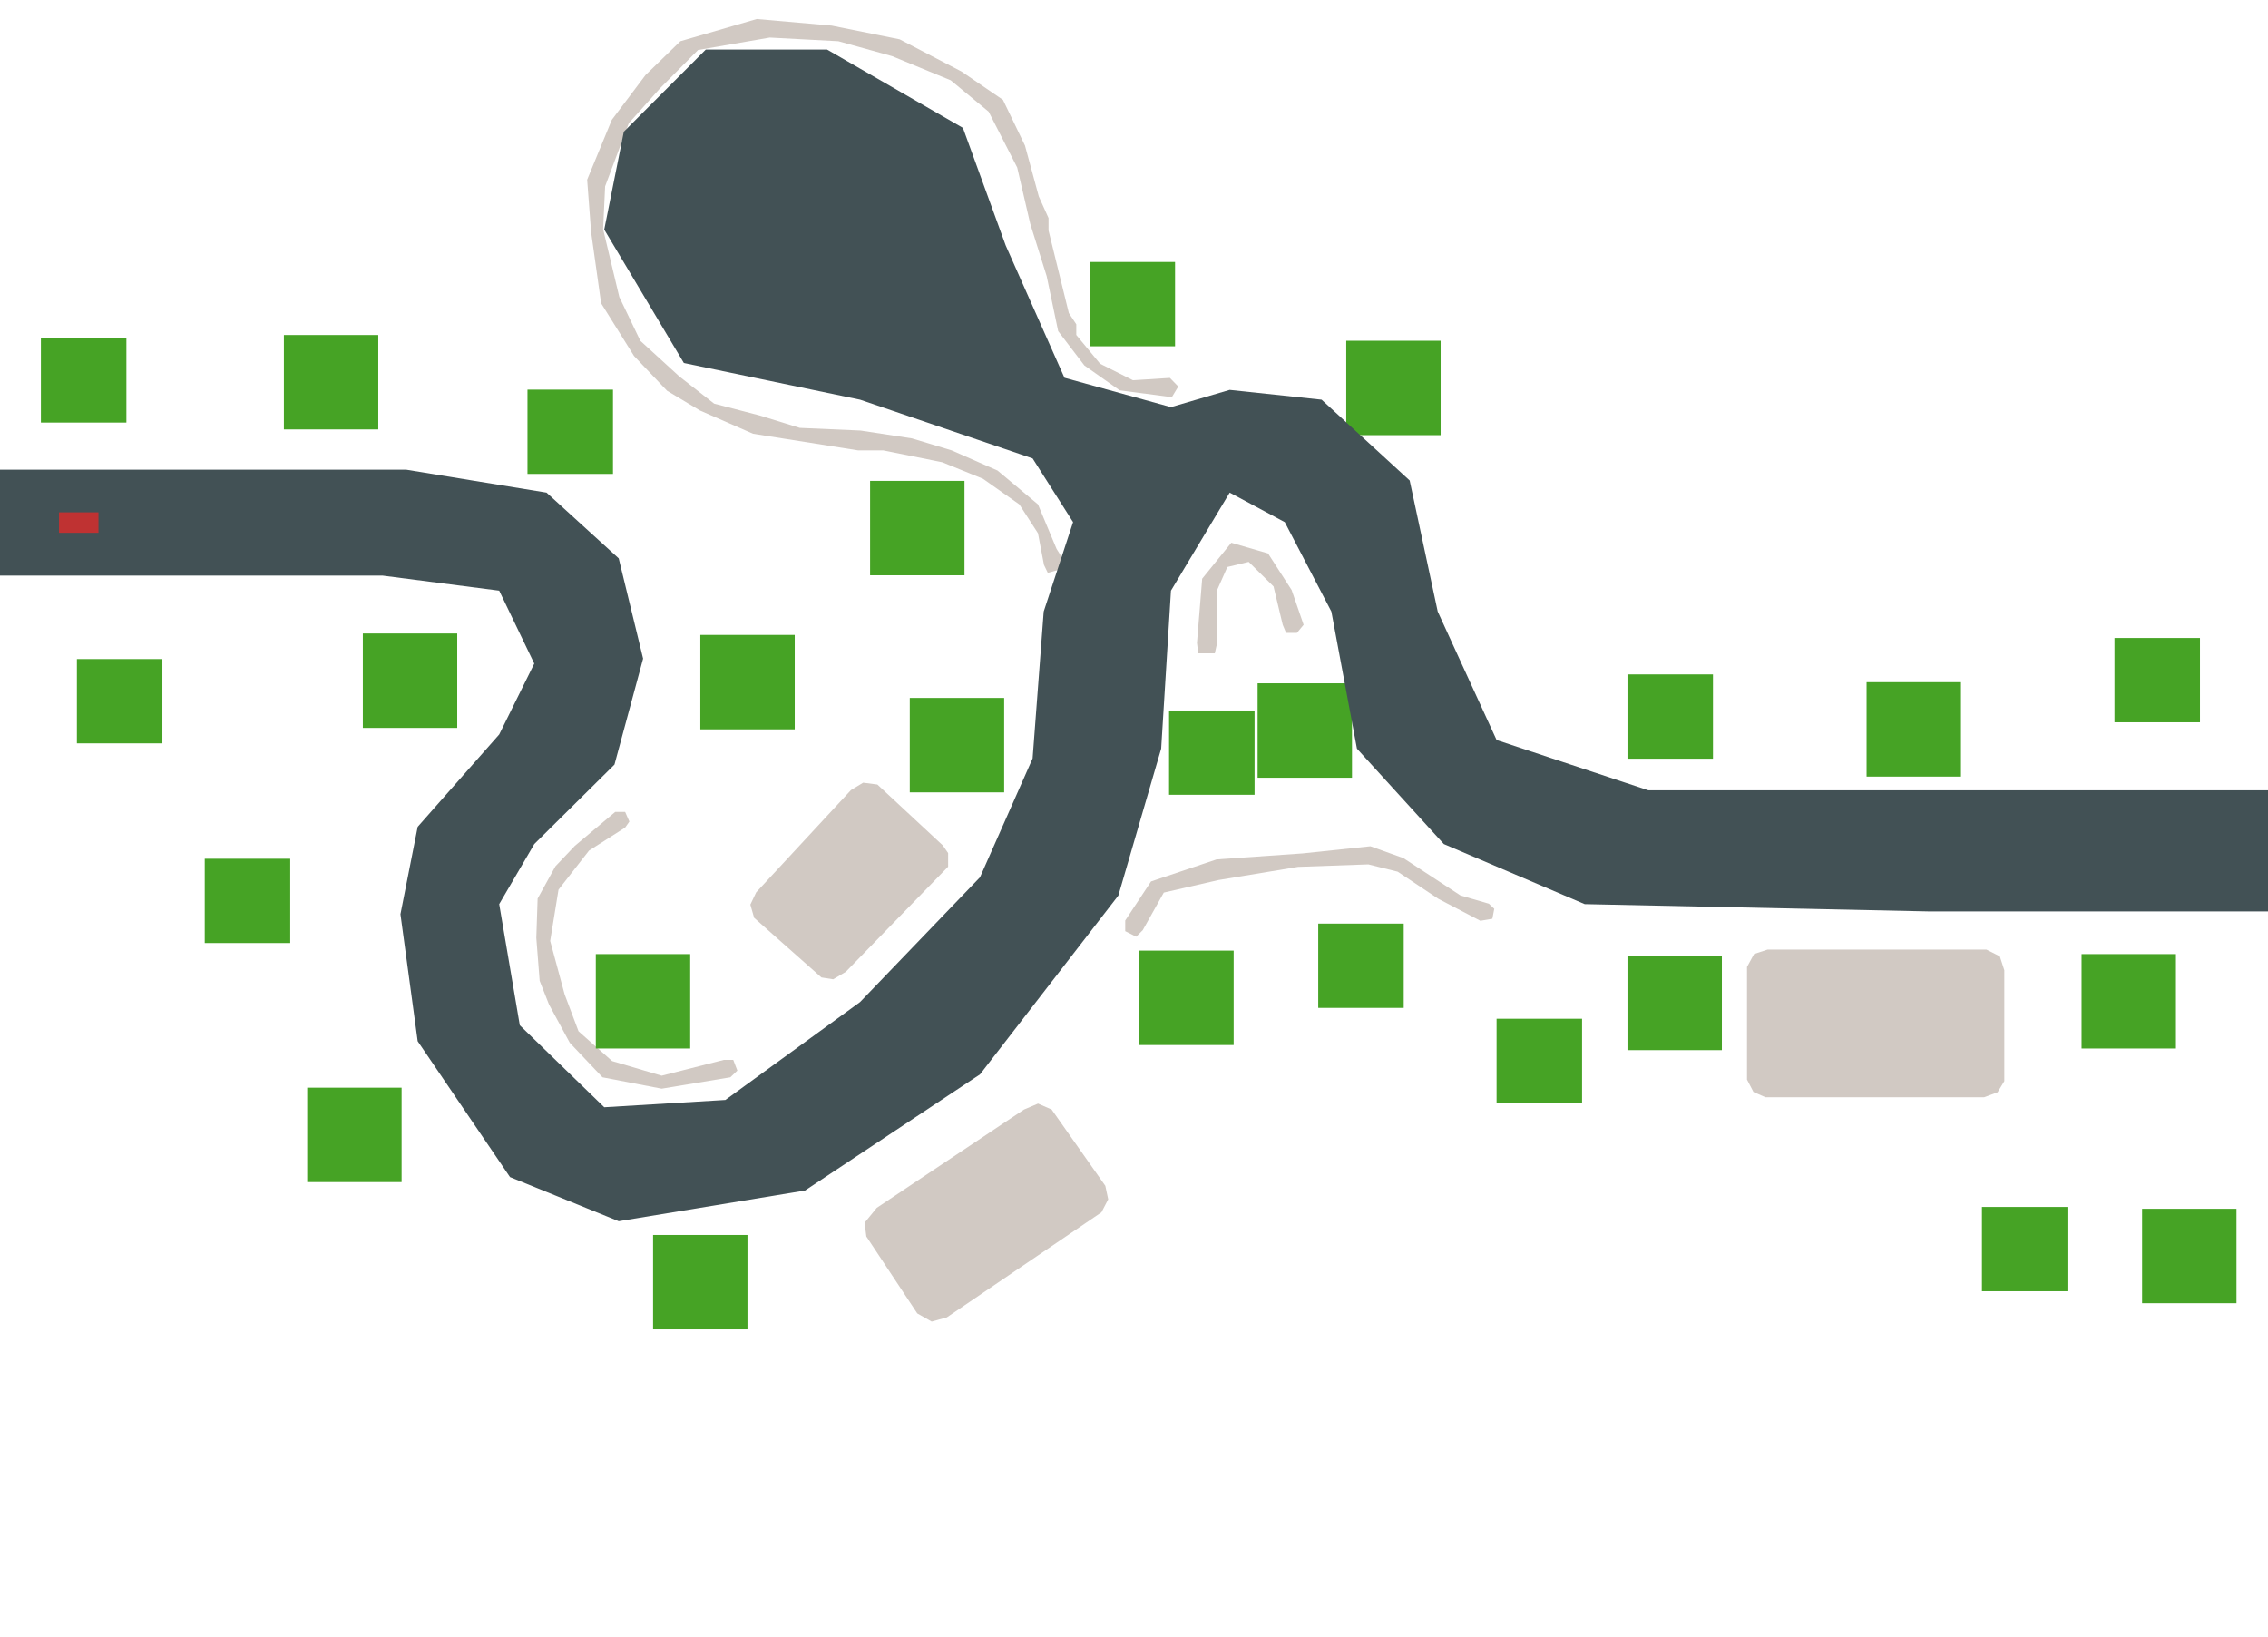 <svg width="7762" height="5600" viewBox="0 0 7762 5600" fill="none" xmlns="http://www.w3.org/2000/svg">
<g clip-path="url(#clip0_297_540)">
<path d="M2912.4 2703.2L2587.95 3053.2L2568 3095.2L2580.95 3140.35L2811.25 3344.4L2851.5 3350.7L2894.55 3325.15L3244.9 2965.35V2918.8L3226.7 2892.55L3002.7 2684.3L2954.05 2678L2912.4 2703.2Z" fill="#D1C9C3"/>
<path d="M3000.65 4132.65L3504.65 3796.3L3552.6 3776L3599.15 3796.3L3782.9 4057.4L3792.7 4103.6L3769.6 4148.05L3240.4 4507.5L3188.6 4521.85L3139.25 4493.85L2964.95 4230.65L2959 4183.75L3000.65 4132.65Z" fill="#D1C9C3"/>
<path d="M2813.55 517.5L2563.3 875.2L2521.3 909.15L2466.7 896.2L2215.05 718.05L2193 683.75L2215.05 617.25L2460.4 267.25L2511.15 234L2563.3 246.6L2813.55 420.9L2831.05 452.4L2813.55 517.5Z" fill="#D1C9C3"/>
<path d="M6798.35 3249H6049.35L6003.15 3264.05L5979 3308.5V3693.85L6001.05 3736.2L6042.35 3754.4H6790.3L6836.5 3737.25L6859.6 3699.1V3319.7L6844.2 3272.1L6798.35 3249Z" fill="#D1C9C3"/>
<path d="M3939.3 3015.9L3851 3149.5V3186L3888.5 3205L3911 3182.5L3983 3054L4170.5 3011L4442.5 2966L4683 2957.5L4783.5 2982.5L4923 3075.5L5066.5 3150.5L5107.5 3143.5L5114 3109.5L5095.5 3092L4998.5 3063.85L4803 2936L4690 2895.5L4457.5 2920L4163.5 2940.5L3939.3 3015.9Z" fill="#D1C9C3"/>
<path d="M4339.65 1893.55L4214 1857L4114.35 1980L4096.5 2199.8L4100.85 2235.5H4157.55L4165.5 2199.8V2018.85L4200.5 1940L4273.5 1922.5L4358.5 2006.5L4390 2137.85L4401.5 2165.5H4438.5L4461.5 2137.85L4420.5 2018.85L4339.65 1893.55Z" fill="#D1C9C3"/>
<path d="M2139.5 2831.5L2154 2811L2139.5 2778H2105.5L1967.5 2894L1901 2964L1840 3074.5L1835.5 3209L1847 3356L1879 3437L1950.1 3567.95L2062 3686L2264.5 3725L2499.5 3686L2523.5 3663L2509.5 3626.5H2477L2264.5 3680.5L2095 3630.5L1980 3528.5L1932.5 3402.5L1883 3219.5L1911.5 3044L2015.95 2910.25L2139.5 2831.5Z" fill="#D1C9C3"/>
<path d="M3634.5 1907.5L3627 1948.5L3586 1960L3573 1933L3552.35 1824.5L3488.5 1725.75L3364.35 1638.25L3224.5 1581.55L3022.5 1540.95H2936.5L2577 1484L2395.5 1404.5L2283 1337L2169.85 1217.9L2057.3 1037.6L2023 794L2009.5 614.85L2093.9 410L2209 257L2328.5 140.95L2590 65L2846 87.5L3079 134.5L3290.5 244.5L3432.5 341.5L3507.9 498L3555.15 671.95L3588.5 746V788.5L3658 1071L3683.5 1109.5V1146L3765 1244.5L3877.5 1301L4003.85 1293L4032.5 1322.5L4010.5 1359L3832 1335.5L3711.25 1250.45L3621.5 1133L3582.1 944.55L3526 766L3481.3 573.2L3383.5 382L3253.8 274.65L3053 192L2869.15 140.95L2634.5 128.5L2389 171L2259 302L2152 421.65L2071 637.5L2064.15 784.25L2119.5 1016L2191.5 1166L2325 1288L2444 1381L2599.5 1421.5L2737.2 1464L2945.1 1473.1L3121.15 1500L3256.95 1540.95L3414 1610L3552.35 1725.75L3616 1878L3634.5 1907.5Z" fill="#D1C9C3"/>
<rect x="140" y="1157.45" width="292.6" height="288.4" fill="#46A325"/>
<rect x="4001" y="2431" width="292.6" height="288.4" fill="#46A325"/>
<rect x="6783" y="4129.65" width="292.6" height="288.4" fill="#46A325"/>
<rect x="263.199" y="2255.05" width="292.6" height="288.4" fill="#46A325"/>
<rect x="700.699" y="2938.25" width="292.6" height="288.4" fill="#46A325"/>
<rect x="1805.3" y="1333.15" width="292.6" height="288.4" fill="#46A325"/>
<rect x="3728.9" y="896.35" width="292.6" height="288.4" fill="#46A325"/>
<rect x="5569.9" y="2307.55" width="292.6" height="288.4" fill="#46A325"/>
<rect x="7236.6" y="2182.95" width="292.6" height="288.4" fill="#46A325"/>
<rect x="5121.9" y="3485.65" width="292.6" height="288.4" fill="#46A325"/>
<rect x="4511.5" y="3160.15" width="292.6" height="288.4" fill="#46A325"/>
<rect x="4304" y="2338" width="323.05" height="323.05" fill="#46A325"/>
<rect x="971.6" y="1146.25" width="323.05" height="323.05" fill="#46A325"/>
<rect x="2396.8" y="2172.45" width="323.05" height="323.05" fill="#46A325"/>
<rect x="1241.8" y="2167.55" width="323.05" height="323.05" fill="#46A325"/>
<rect x="2977.8" y="1645.35" width="323.05" height="323.05" fill="#46A325"/>
<rect x="3899" y="3252.55" width="323.05" height="323.05" fill="#46A325"/>
<rect x="5569.9" y="3270.05" width="323.05" height="323.05" fill="#46A325"/>
<rect x="6388.2" y="2334.15" width="323.05" height="323.05" fill="#46A325"/>
<rect x="1051.4" y="3721.55" width="323.05" height="323.05" fill="#46A325"/>
<rect x="2235.1" y="4225.55" width="323.05" height="323.05" fill="#46A325"/>
<rect x="3113.6" y="2388.05" width="323.05" height="323.05" fill="#46A325"/>
<rect x="2039.1" y="3264.45" width="323.05" height="323.05" fill="#46A325"/>
<rect x="4607.4" y="1165.85" width="323.05" height="323.05" fill="#46A325"/>
<rect x="7123.9" y="3264.45" width="323.05" height="323.05" fill="#46A325"/>
<rect x="7331.1" y="4135.95" width="323.05" height="323.05" fill="#46A325"/>
<path d="M2612.65 945.9L2888.8 560.2L3264 821.3L2991.35 1210.5L2612.65 945.9Z" fill="#DDB45F" fill-opacity="0.2"/>
<path d="M1390 1607H-6V1969.5H1309.5L1708.5 2021L1828.5 2270.5L1708.5 2513L1429.5 2829L1370.5 3128L1429.5 3562.5L1745.5 4027.5L2117.5 4178.5L2755 4073.5L3354 3676L3827.5 3064L3974 2561.5L4007.5 2021L4208.5 1685.5L4397 1786.5L4556.5 2092.5L4644 2561.5L4941.5 2888L5423.5 3093.5L6604.5 3118.5H7765V2704H5641L5122 2532L4920.5 2092.5L4824.5 1644L4523 1367.5L4208.5 1334L4007.5 1393L3643 1292.5L3442 840L3295.5 437.5L2830.5 169.5H2415.5L2135 450.5L2068 785.5L2340.5 1242L2943.5 1367.5L3534 1568.5L3672.5 1786.5L3572 2092.5L3534 2595L3354 3001.5L2943.5 3428.5L2482.5 3763.5L2068 3788.5L1779 3508L1708.5 3093.5L1828.5 2888L2103 2616L2201 2253.5L2117.5 1910.5L1870.5 1685.5L1390 1607Z" fill="#425155"/>
<rect x="202" y="1753" width="135" height="70" fill="#BF3232"/>
</g>
<defs>
<clipPath id="clip0_297_540">
<rect width="7762" height="5600" fill="white"/>
</clipPath>
</defs>
</svg>
